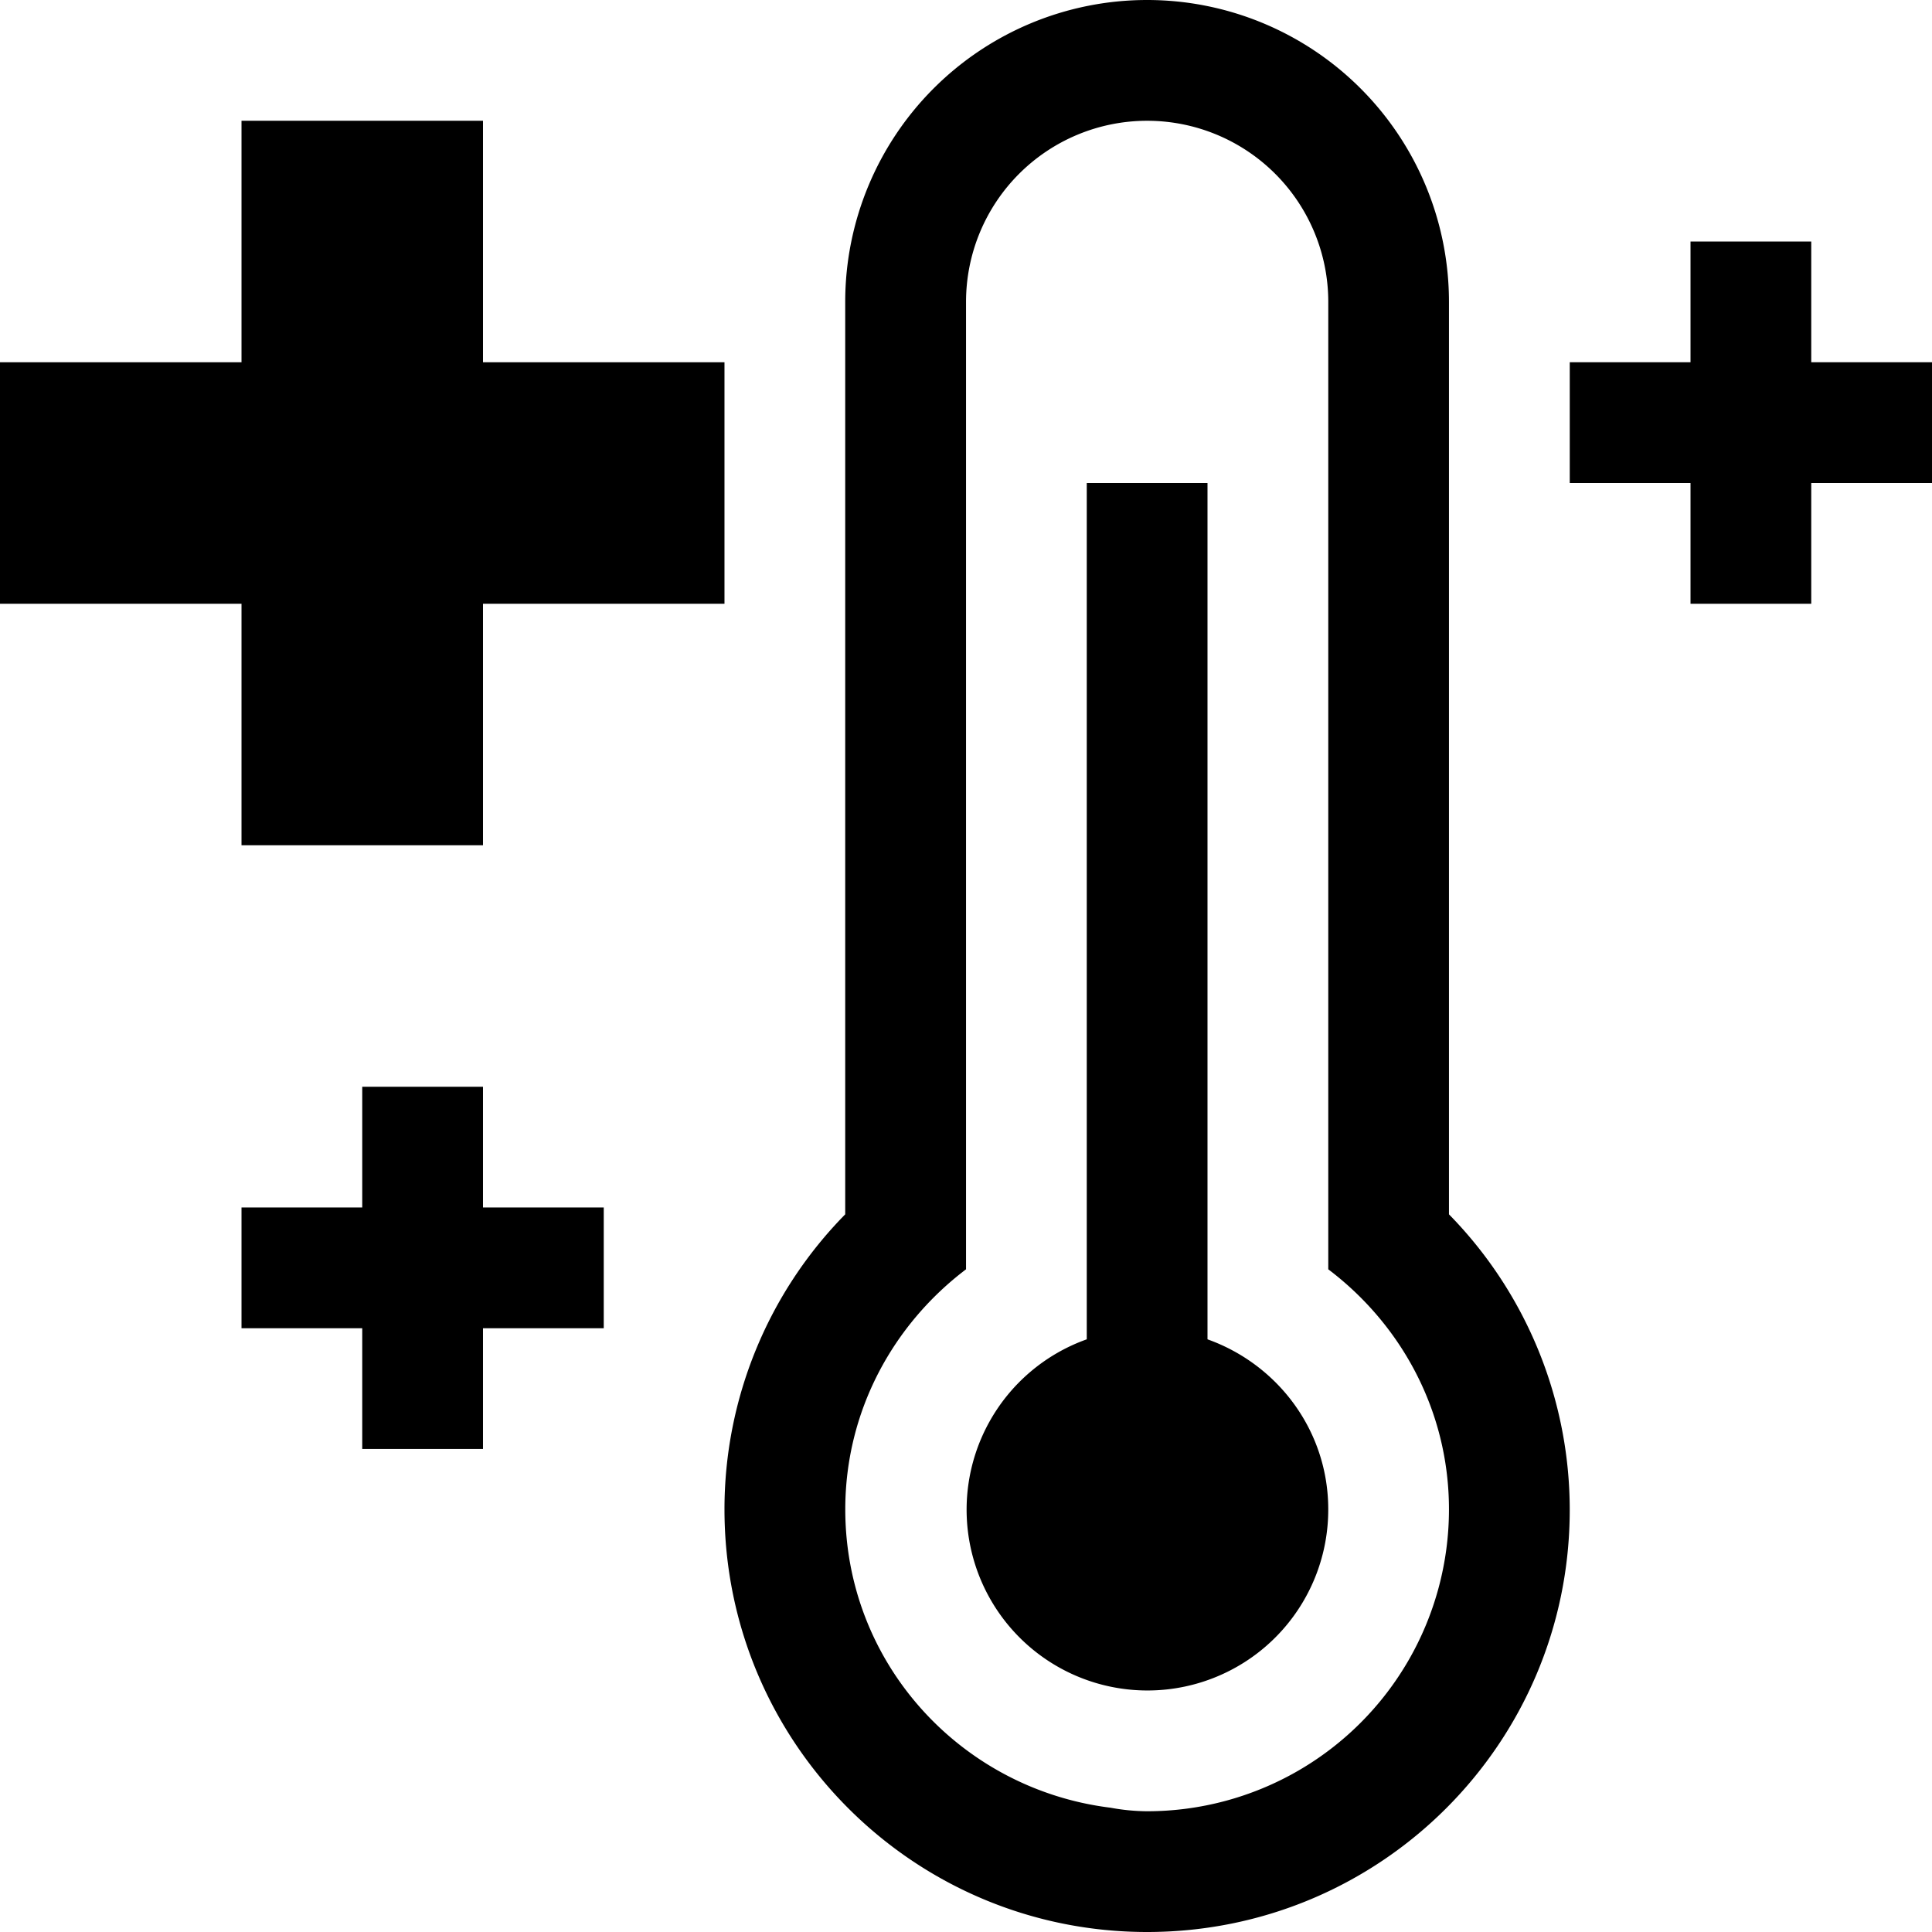 <svg id="temp" xmlns="http://www.w3.org/2000/svg" viewBox="0 0 898.69 898.69"><title>logo-temp</title><g id="Group_1" data-name="Group 1"><path id="Path_1" data-name="Path 1" d="M224.67,505.52H168.5v56.16H112.34v56.17H168.5V674h56.17V617.85h56.17V561.68H224.67Z" transform="translate(0 0)"/><path id="Path_2" data-name="Path 2" d="M112.34,393.18H224.67V280.84H337V168.51H224.67V56.17H112.34V168.51H0V280.84H112.34Z" transform="translate(0 0)"/><path id="Path_3" data-name="Path 3" d="M674,140.42a140.42,140.42,0,1,0-280.84,0V564.86A195.59,195.59,0,0,0,337,702.1c0,108.6,88,196.59,196.59,196.59S730.05,811,730.18,702.58A196.32,196.32,0,0,0,674,564.86V140.42ZM533.6,842.52a96.1,96.1,0,0,1-17-1.64c-69.44-8.56-123.41-67-123.41-138.78,0-45.74,22.27-86,56.17-111.67v-450a84.25,84.25,0,0,1,168.5,0v450C651.8,616.1,674,656.36,674,702.1a140.41,140.41,0,0,1-140.4,140.42Z" transform="translate(0 0)"/><path id="Path_4" data-name="Path 4" d="M561.68,623V224.67H505.52V623a84.11,84.11,0,1,0,112.33,79.1C617.85,665.46,594.32,634.64,561.68,623Z" transform="translate(0 0)"/><path id="Path_5" data-name="Path 5" d="M842.52,168.51V112.34H786.36v56.17H730.19v56.16h56.17v56.17h56.16V224.67h56.17V168.51Z" transform="translate(0 0)"/></g></svg>